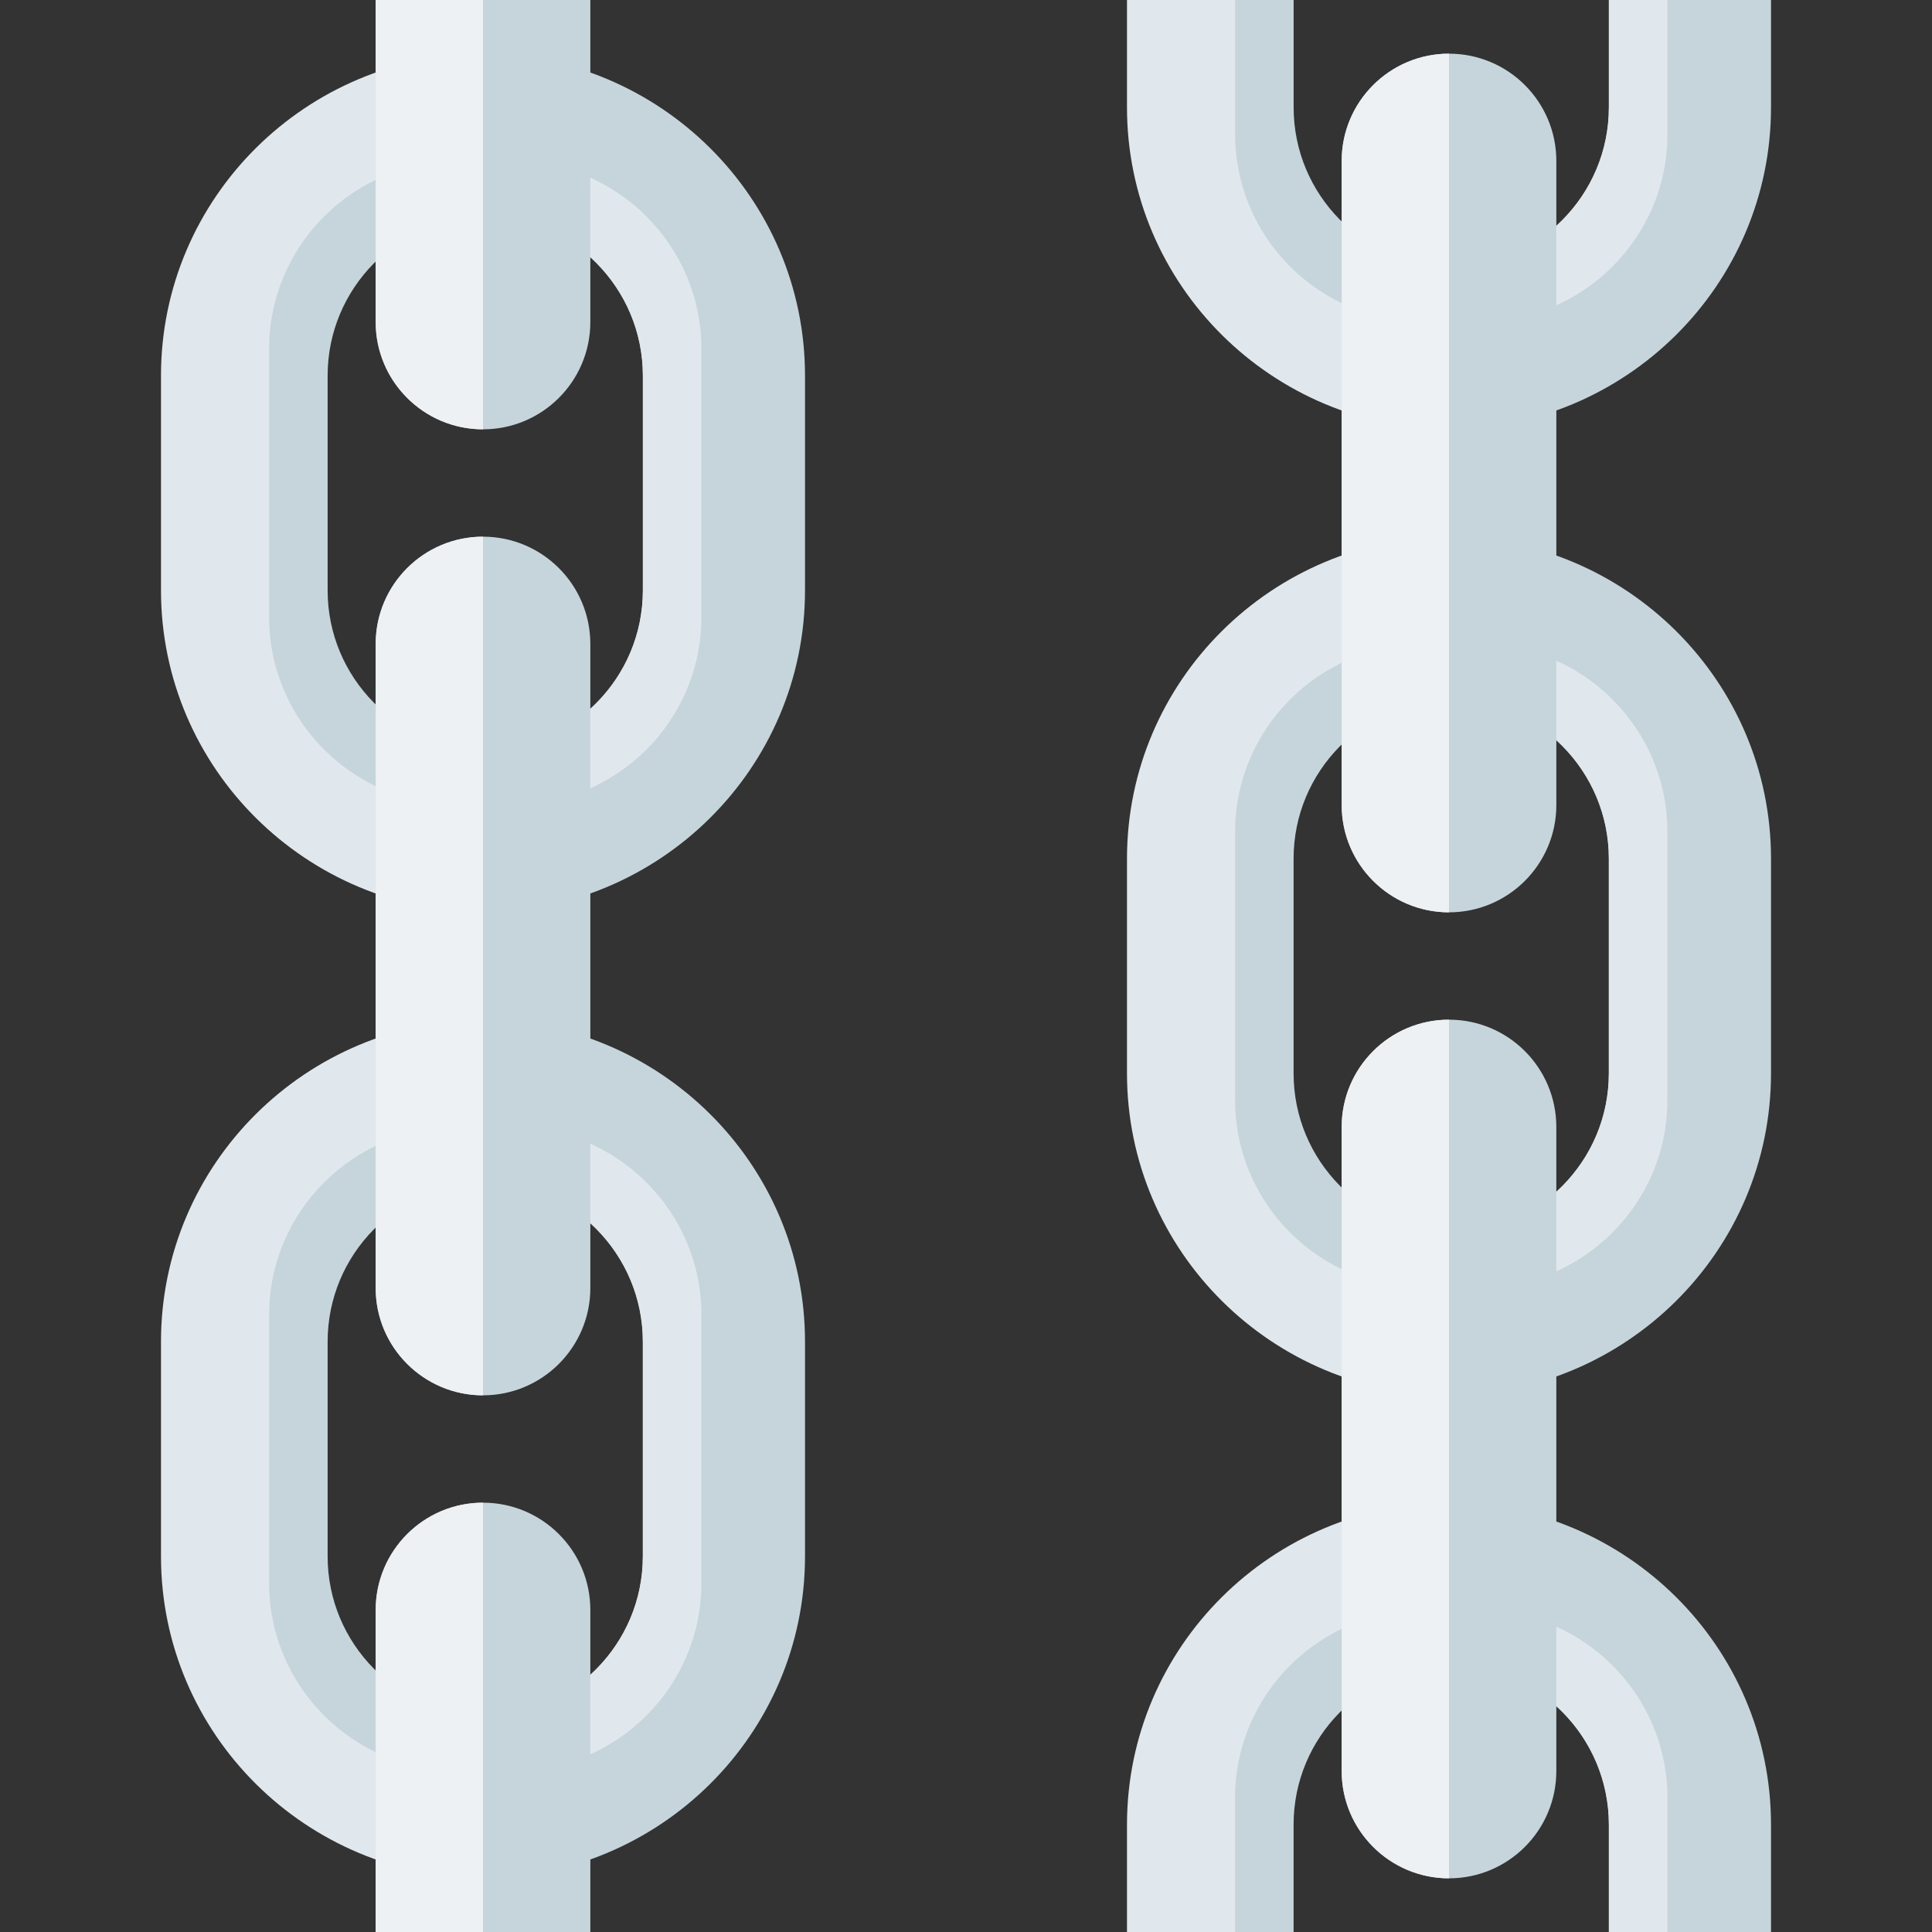 <svg width="100" height="100" viewBox="0 0 100 100" fill="none" xmlns="http://www.w3.org/2000/svg">
<rect x="0" y="0" width="100" height="100" fill="#333333" stroke="none"/>
<path d="M91.667 94.445V100H83.275V94.445C83.275 89.842 79.517 86.111 74.883 86.111V77.778C84.153 77.778 91.667 85.242 91.667 94.445Z" fill="#C6D5DB"/>
<path d="M76.514 83.333C76.036 83.333 75.578 83.406 75.117 83.475V86.133C79.639 86.258 83.275 89.919 83.275 94.445V100H86.306V93.056C86.306 87.686 81.922 83.333 76.514 83.333ZM58.333 94.445V100H66.725V94.445C66.725 89.842 70.483 86.111 75.117 86.111V77.778C65.847 77.778 58.333 85.242 58.333 94.445Z" fill="#E1E8ED"/>
<path d="M73.717 83.333C74.195 83.333 74.653 83.406 75.114 83.475V86.133C70.592 86.258 66.956 89.919 66.956 94.444V100H63.925V93.055C63.928 87.686 68.311 83.333 73.717 83.333ZM91.667 5.556V0H83.275V5.556C83.275 10.158 79.517 13.889 74.883 13.889V22.222C84.15 22.222 91.667 14.758 91.667 5.556Z" fill="#C6D5DB"/>
<path d="M76.514 16.667C76.036 16.667 75.578 16.594 75.117 16.525V13.867C79.639 13.739 83.275 10.081 83.275 5.556V0H86.306V6.944C86.306 12.314 81.919 16.667 76.514 16.667ZM58.333 5.556V0H66.725V5.556C66.725 10.158 70.483 13.889 75.117 13.889V22.222C65.847 22.222 58.333 14.758 58.333 5.556Z" fill="#E1E8ED"/>
<path d="M73.717 16.667C74.194 16.667 74.653 16.594 75.114 16.525V13.867C70.594 13.739 66.958 10.081 66.958 5.556V0H63.928V6.944C63.928 12.314 68.311 16.667 73.717 16.667ZM74.883 27.778V36.111C79.517 36.111 83.275 39.842 83.275 44.444V55.556C83.275 60.158 79.517 63.889 74.883 63.889V72.222C84.153 72.222 91.667 64.758 91.667 55.556V44.444C91.667 35.242 84.153 27.778 74.883 27.778Z" fill="#C6D5DB"/>
<path d="M76.514 33.334C76.036 33.334 75.578 33.406 75.114 33.475V36.133C79.636 36.258 83.272 39.92 83.272 44.445V55.556C83.272 60.081 79.636 63.739 75.114 63.867V66.525C75.578 66.595 76.036 66.667 76.514 66.667C81.919 66.667 86.303 62.314 86.303 56.945V43.056C86.306 37.686 81.922 33.334 76.514 33.334Z" fill="#E1E8ED"/>
<path d="M66.725 44.444C66.725 39.842 70.483 36.111 75.117 36.111V27.778C65.847 27.778 58.333 35.242 58.333 44.444V55.556C58.333 64.758 65.847 72.222 75.117 72.222V63.889C70.483 63.889 66.725 60.158 66.725 55.556V44.444Z" fill="#E1E8ED"/>
<path d="M73.717 33.334C68.311 33.334 63.928 37.686 63.928 43.056V56.945C63.928 62.314 68.311 66.667 73.717 66.667C74.194 66.667 74.653 66.595 75.114 66.525V63.867C70.592 63.742 66.956 60.081 66.956 55.556V44.445C66.956 39.92 70.592 36.261 75.114 36.133V33.475C74.656 33.406 74.197 33.334 73.717 33.334ZM24.883 52.778V61.111C29.517 61.111 33.275 64.842 33.275 69.445V80.556C33.275 85.159 29.517 88.889 24.883 88.889V97.222C34.153 97.222 41.667 89.758 41.667 80.556V69.445C41.667 60.242 34.153 52.778 24.883 52.778Z" fill="#C6D5DB"/>
<path d="M26.514 58.334C26.036 58.334 25.578 58.406 25.114 58.475V61.133C29.636 61.258 33.272 64.92 33.272 69.445V80.556C33.272 85.081 29.636 88.739 25.114 88.867V91.525C25.578 91.595 26.036 91.667 26.514 91.667C31.919 91.667 36.303 87.314 36.303 81.945V68.056C36.306 62.686 31.922 58.334 26.514 58.334Z" fill="#E1E8ED"/>
<path d="M16.725 69.445C16.725 64.842 20.483 61.111 25.117 61.111V52.778C15.847 52.778 8.333 60.242 8.333 69.445V80.556C8.333 89.758 15.847 97.222 25.117 97.222V88.889C20.483 88.889 16.725 85.158 16.725 80.556V69.445Z" fill="#E1E8ED"/>
<path d="M23.717 58.333C18.311 58.333 13.928 62.686 13.928 68.056V81.945C13.928 87.314 18.311 91.667 23.717 91.667C24.194 91.667 24.653 91.594 25.114 91.525V88.867C20.594 88.739 16.958 85.081 16.958 80.556V69.445C16.958 64.919 20.594 61.261 25.117 61.133V58.475C24.655 58.406 24.197 58.333 23.717 58.333ZM24.883 2.778V11.111C29.517 11.111 33.275 14.842 33.275 19.445V30.556C33.275 35.158 29.517 38.889 24.883 38.889V47.222C34.153 47.222 41.667 39.758 41.667 30.556V19.445C41.667 10.242 34.153 2.778 24.883 2.778Z" fill="#C6D5DB"/>
<path d="M26.514 8.333C26.036 8.333 25.578 8.406 25.117 8.475V11.133C29.639 11.261 33.275 14.919 33.275 19.445V30.556C33.275 35.081 29.639 38.739 25.117 38.867V41.525C25.578 41.594 26.036 41.667 26.514 41.667C31.919 41.667 36.303 37.314 36.303 31.945V18.056C36.306 12.686 31.922 8.333 26.514 8.333ZM16.725 19.445C16.725 14.842 20.483 11.111 25.117 11.111V2.778C15.847 2.778 8.333 10.242 8.333 19.445V30.556C8.333 39.758 15.847 47.222 25.117 47.222V38.889C20.483 38.889 16.725 35.158 16.725 30.556V19.445Z" fill="#E1E8ED"/>
<path d="M23.717 8.334C18.311 8.334 13.928 12.686 13.928 18.056V31.945C13.928 37.314 18.311 41.667 23.717 41.667C24.194 41.667 24.653 41.595 25.114 41.525V38.867C20.594 38.739 16.958 35.081 16.958 30.556V19.445C16.958 14.92 20.594 11.261 25.117 11.133V8.475C24.655 8.406 24.197 8.334 23.717 8.334ZM80.555 91.667C80.555 94.734 78.067 97.222 75 97.222C71.933 97.222 69.444 94.734 69.444 91.667V58.334C69.444 55.267 71.933 52.778 75 52.778C78.067 52.778 80.555 55.267 80.555 58.334V91.667Z" fill="#C6D5DB"/>
<path d="M69.445 58.333V91.667C69.445 94.733 71.933 97.222 75 97.222V52.778C71.933 52.778 69.445 55.267 69.445 58.333Z" fill="#EDF1F4"/>
<path d="M80.556 41.667C80.556 44.733 78.067 47.222 75 47.222C71.933 47.222 69.445 44.733 69.445 41.667V8.333C69.445 5.264 71.933 2.778 75 2.778C78.067 2.778 80.556 5.264 80.556 8.333V41.667Z" fill="#C6D5DB"/>
<path d="M69.445 8.333V41.667C69.445 44.733 71.933 47.222 75 47.222V2.778C71.933 2.778 69.445 5.267 69.445 8.333Z" fill="#EDF1F4"/>
<path d="M30.556 100H19.445V83.333C19.445 80.267 21.933 77.778 25 77.778C28.067 77.778 30.556 80.267 30.556 83.333V100Z" fill="#C6D5DB"/>
<path d="M25 77.778C21.933 77.778 19.445 80.267 19.445 83.333V100H25V77.778Z" fill="#EDF1F4"/>
<path d="M30.556 66.667C30.556 69.733 28.067 72.222 25 72.222C21.933 72.222 19.445 69.733 19.445 66.667V33.333C19.445 30.267 21.933 27.778 25 27.778C28.067 27.778 30.556 30.267 30.556 33.333V66.667Z" fill="#C6D5DB"/>
<path d="M19.445 33.333V66.667C19.445 69.733 21.933 72.222 25 72.222V27.778C21.933 27.778 19.445 30.267 19.445 33.333Z" fill="#EDF1F4"/>
<path d="M30.556 0H19.445V16.667C19.445 19.733 21.933 22.222 25 22.222C28.067 22.222 30.556 19.733 30.556 16.667V0Z" fill="#C6D5DB"/>
<path d="M25 22.222C21.933 22.222 19.445 19.733 19.445 16.667V0H25V22.222Z" fill="#EDF1F4"/>
</svg>
